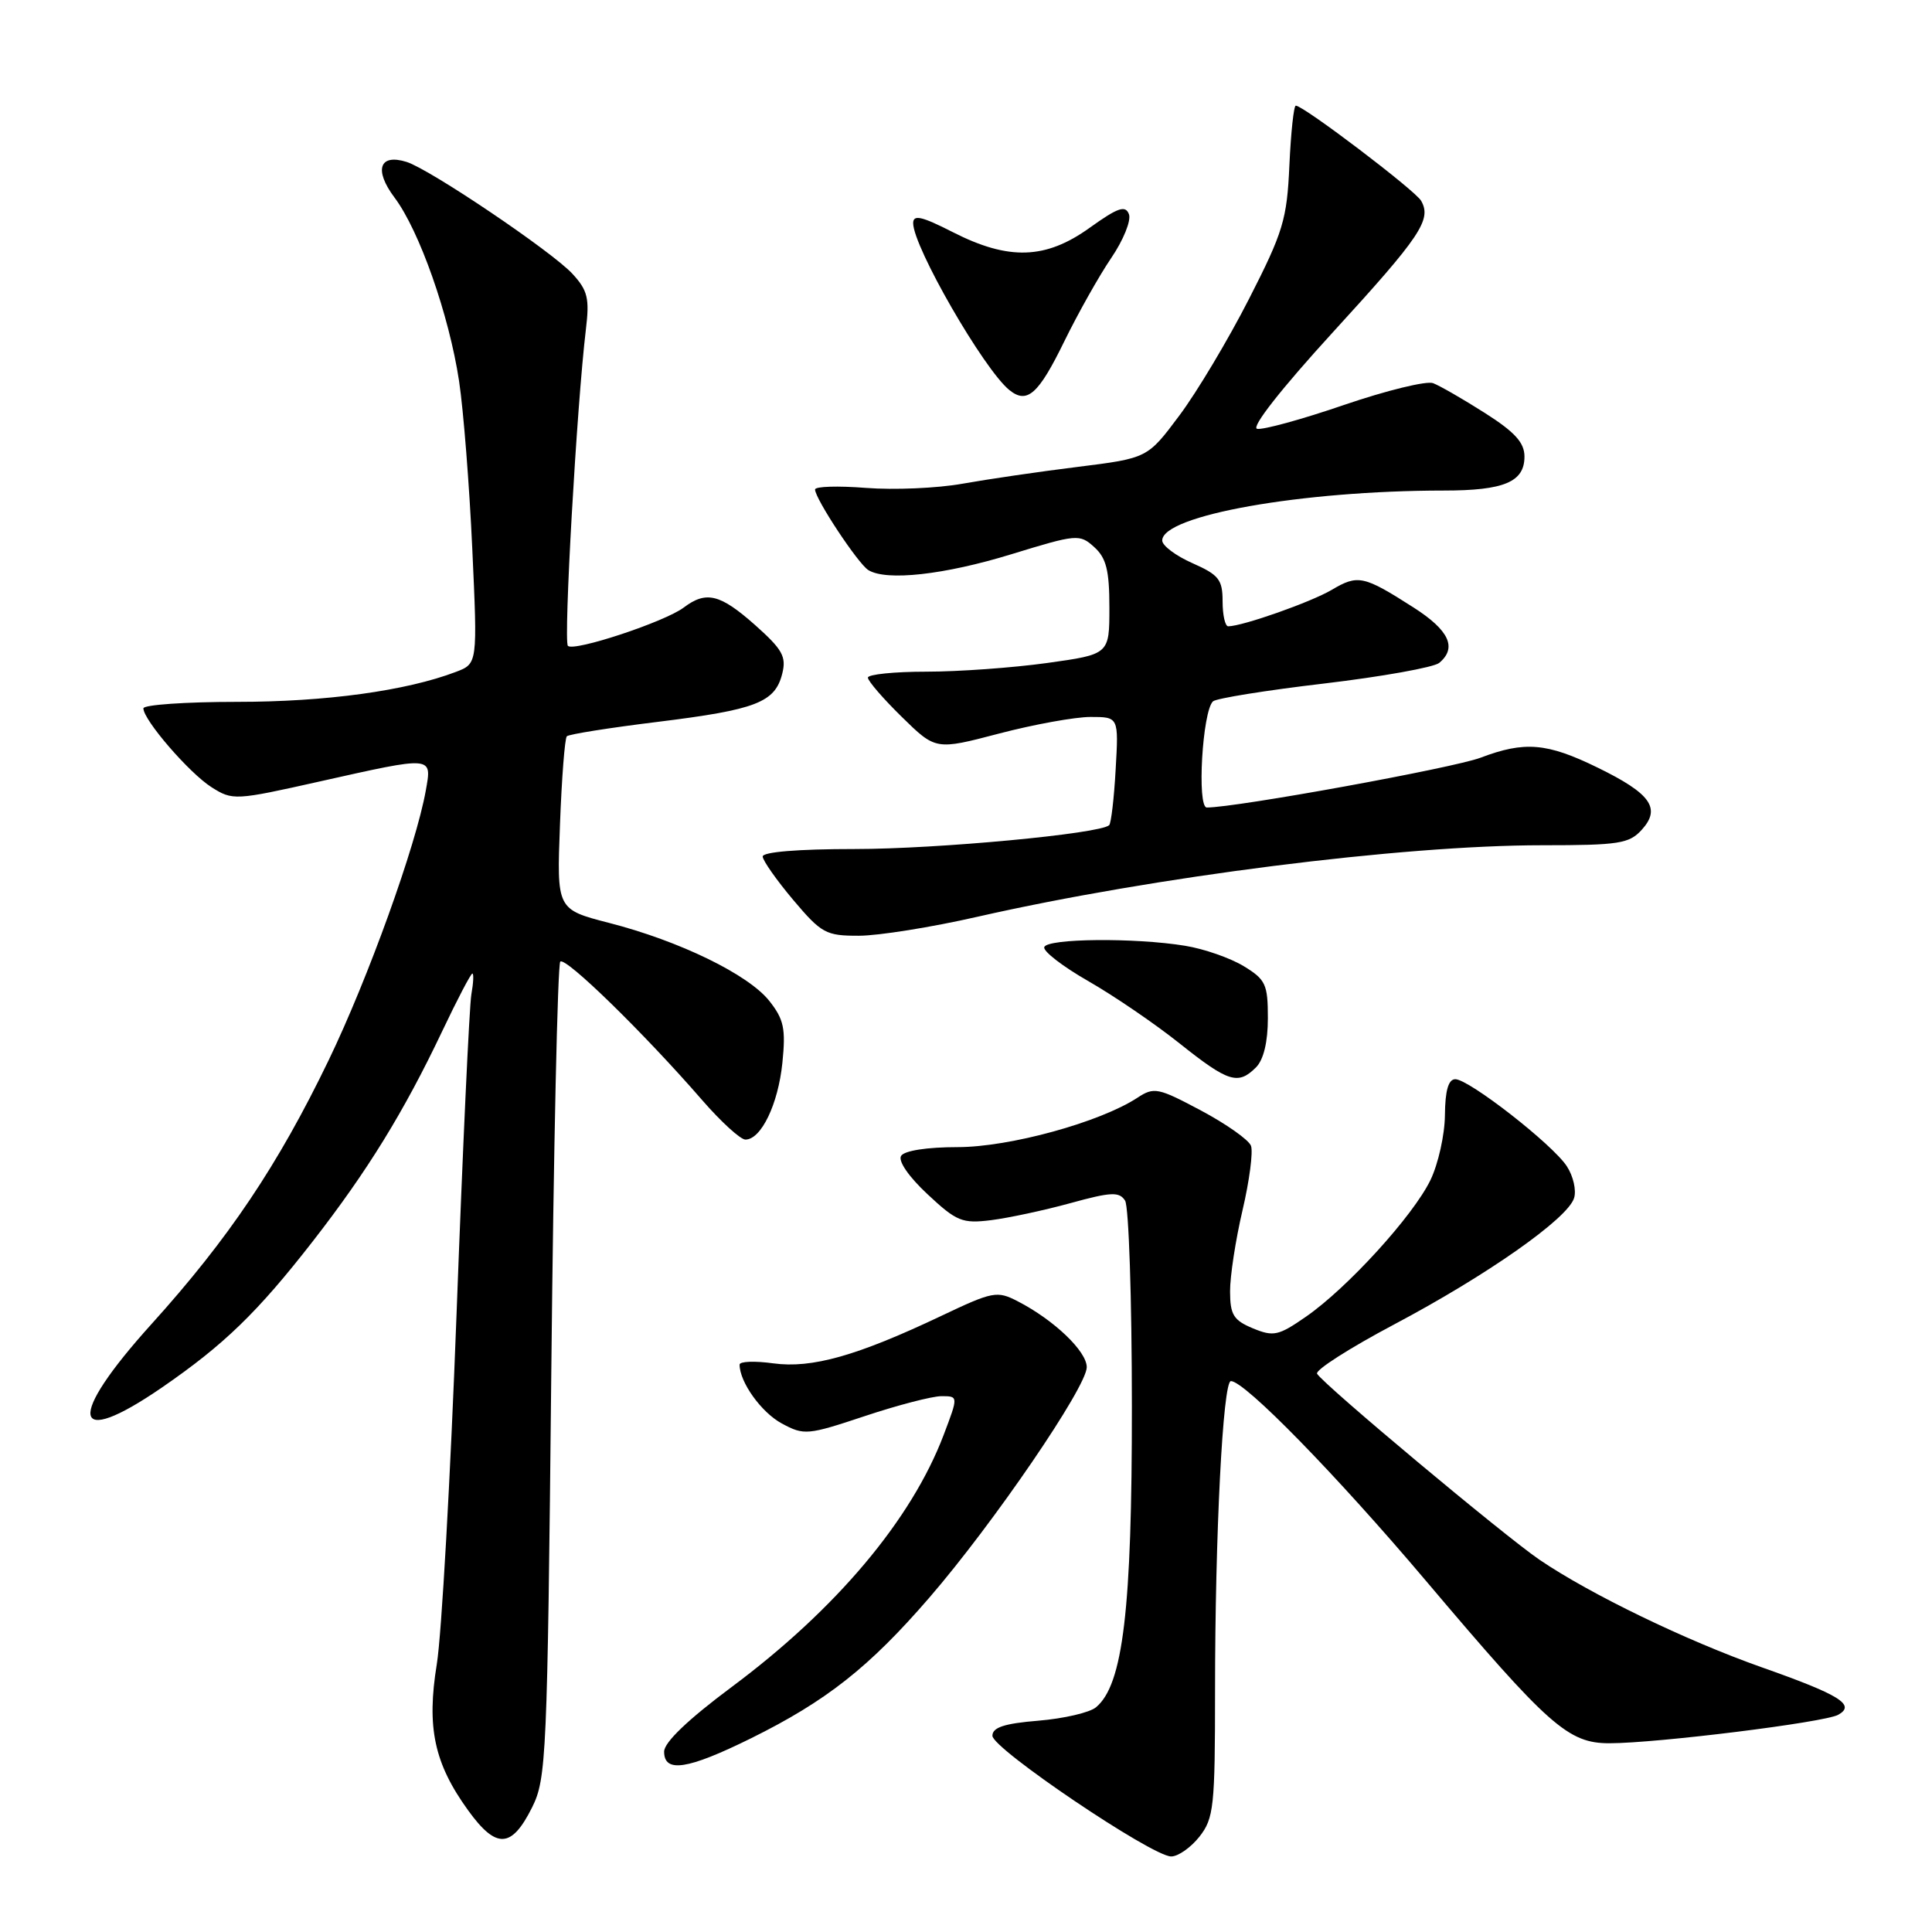 <?xml version="1.0" encoding="UTF-8" standalone="no"?>
<!DOCTYPE svg PUBLIC "-//W3C//DTD SVG 1.1//EN" "http://www.w3.org/Graphics/SVG/1.1/DTD/svg11.dtd" >
<svg xmlns="http://www.w3.org/2000/svg" xmlns:xlink="http://www.w3.org/1999/xlink" version="1.1" viewBox="0 0 256 256">
 <g >
 <path fill="currentColor"
d=" M 158.93 243.37 C 160.84 240.94 161.00 239.41 161.00 224.02 C 161.00 203.39 162.04 183.00 163.10 183.00 C 164.93 183.00 177.09 195.45 188.93 209.45 C 205.26 228.76 207.80 231.00 213.28 230.99 C 219.61 230.98 241.79 228.22 243.57 227.22 C 245.93 225.90 243.80 224.58 233.45 220.93 C 223.38 217.37 210.73 211.25 204.00 206.68 C 199.34 203.51 175.45 183.54 174.52 182.03 C 174.23 181.56 178.83 178.62 184.74 175.49 C 197.03 168.98 207.71 161.49 208.57 158.76 C 208.90 157.74 208.47 155.84 207.61 154.53 C 205.71 151.62 194.65 143.00 192.83 143.00 C 191.92 143.01 191.49 144.50 191.46 147.75 C 191.44 150.36 190.57 154.25 189.53 156.39 C 187.22 161.13 178.54 170.66 173.06 174.46 C 169.40 177.00 168.75 177.14 166.01 176.01 C 163.45 174.94 163.00 174.22 162.99 171.13 C 162.98 169.13 163.72 164.29 164.64 160.37 C 165.56 156.45 166.06 152.60 165.76 151.82 C 165.46 151.03 162.48 148.93 159.14 147.15 C 153.45 144.12 152.91 144.01 150.71 145.46 C 145.74 148.71 133.77 152.00 126.88 152.00 C 122.83 152.00 119.83 152.47 119.40 153.16 C 118.98 153.84 120.42 155.93 122.91 158.25 C 126.75 161.84 127.50 162.15 131.31 161.68 C 133.62 161.39 138.35 160.38 141.84 159.42 C 147.25 157.93 148.31 157.89 149.08 159.09 C 149.57 159.87 149.98 172.11 149.98 186.29 C 150.00 213.26 148.81 223.25 145.23 226.22 C 144.39 226.93 140.95 227.72 137.60 228.00 C 133.07 228.37 131.50 228.89 131.50 230.00 C 131.50 231.71 152.62 245.97 155.18 245.99 C 156.10 246.00 157.79 244.81 158.93 243.37 Z  M 70.50 239.50 C 72.40 235.69 72.53 232.90 73.05 181.78 C 73.35 152.24 73.89 127.78 74.24 127.42 C 74.93 126.74 85.36 136.92 93.04 145.77 C 95.54 148.65 98.12 151.00 98.77 151.00 C 100.86 151.00 103.11 146.31 103.67 140.83 C 104.13 136.31 103.87 135.07 101.94 132.63 C 99.17 129.13 90.06 124.69 80.71 122.29 C 73.77 120.50 73.77 120.50 74.20 109.27 C 74.43 103.09 74.84 97.82 75.11 97.56 C 75.38 97.29 80.80 96.43 87.16 95.65 C 100.20 94.04 102.69 93.08 103.65 89.27 C 104.22 87.00 103.68 86.05 100.03 82.80 C 95.41 78.71 93.57 78.26 90.60 80.50 C 88.11 82.39 76.05 86.38 75.25 85.58 C 74.65 84.98 76.43 53.66 77.63 43.68 C 78.13 39.54 77.88 38.49 75.86 36.29 C 73.16 33.35 57.02 22.46 53.89 21.46 C 50.27 20.32 49.52 22.50 52.27 26.17 C 55.57 30.55 59.51 41.76 60.83 50.50 C 61.41 54.35 62.20 64.35 62.58 72.72 C 63.28 87.94 63.28 87.94 60.41 89.03 C 53.81 91.54 43.17 93.00 31.43 93.00 C 24.60 93.00 19.00 93.39 19.00 93.86 C 19.00 95.40 25.09 102.45 28.03 104.31 C 30.82 106.08 31.16 106.06 42.31 103.56 C 57.50 100.16 57.24 100.14 56.42 104.75 C 55.12 112.04 48.78 129.64 43.54 140.50 C 36.83 154.40 30.31 164.11 20.08 175.44 C 8.73 188.00 9.41 192.13 21.46 183.85 C 29.68 178.19 34.10 173.92 41.43 164.50 C 48.69 155.17 53.50 147.36 58.58 136.67 C 60.58 132.45 62.39 129.00 62.59 129.00 C 62.79 129.00 62.73 130.24 62.46 131.75 C 62.19 133.26 61.31 152.28 60.50 174.00 C 59.69 195.72 58.51 216.65 57.88 220.50 C 56.51 228.91 57.53 233.67 62.05 239.91 C 65.76 245.03 67.78 244.94 70.50 239.50 Z  M 99.48 230.35 C 109.49 225.40 115.16 220.93 123.13 211.71 C 131.63 201.88 144.00 183.77 144.00 181.16 C 144.00 179.05 139.67 174.91 134.86 172.43 C 132.11 171.01 131.57 171.11 124.71 174.37 C 113.56 179.66 107.57 181.35 102.46 180.65 C 100.00 180.31 98.00 180.39 98.00 180.82 C 98.00 183.13 100.88 187.15 103.58 188.61 C 106.54 190.21 106.99 190.17 114.59 187.64 C 118.94 186.19 123.52 185.00 124.75 185.00 C 126.99 185.00 126.99 185.00 125.03 190.16 C 120.77 201.37 110.80 213.22 96.97 223.52 C 91.17 227.84 88.00 230.87 88.00 232.10 C 88.00 234.96 91.11 234.48 99.48 230.35 Z  M 166.43 141.43 C 167.43 140.42 168.00 138.07 168.00 134.91 C 168.00 130.42 167.71 129.79 164.78 128.01 C 163.01 126.94 159.53 125.72 157.03 125.32 C 150.39 124.23 138.73 124.34 138.37 125.50 C 138.20 126.05 140.83 128.07 144.20 130.00 C 147.57 131.93 153.02 135.64 156.29 138.25 C 162.77 143.41 164.05 143.81 166.43 141.43 Z  M 129.50 121.48 C 152.92 116.16 185.76 112.00 204.34 112.00 C 214.53 112.00 215.88 111.79 217.55 109.94 C 220.12 107.10 218.74 105.15 211.69 101.71 C 204.98 98.43 202.03 98.18 196.18 100.40 C 192.58 101.76 163.82 107.00 159.91 107.00 C 158.58 107.00 159.32 94.23 160.73 92.93 C 161.15 92.54 167.78 91.47 175.45 90.57 C 183.12 89.66 189.98 88.43 190.70 87.84 C 193.10 85.84 192.03 83.52 187.31 80.50 C 180.68 76.26 179.94 76.10 176.46 78.16 C 173.69 79.79 164.70 82.96 162.75 82.99 C 162.34 83.00 162.00 81.51 162.00 79.69 C 162.00 76.79 161.50 76.17 158.00 74.62 C 155.80 73.65 154.00 72.30 154.00 71.62 C 154.00 68.29 172.47 65.01 191.32 65.00 C 199.31 65.00 202.00 63.86 202.00 60.50 C 202.00 58.65 200.73 57.25 196.75 54.72 C 193.86 52.88 190.78 51.11 189.89 50.77 C 189.01 50.44 183.71 51.74 178.11 53.65 C 172.52 55.57 167.33 56.99 166.57 56.82 C 165.75 56.63 169.79 51.49 176.60 44.04 C 188.25 31.31 189.73 29.11 188.31 26.61 C 187.54 25.24 172.73 14.00 171.70 14.00 C 171.43 14.00 171.05 17.56 170.85 21.91 C 170.53 29.08 170.03 30.74 165.50 39.61 C 162.75 45.00 158.60 51.95 156.27 55.06 C 152.05 60.71 152.05 60.71 142.77 61.87 C 137.67 62.50 130.80 63.51 127.50 64.10 C 124.20 64.69 118.46 64.94 114.75 64.65 C 111.04 64.36 108.00 64.45 108.00 64.86 C 108.00 66.08 113.70 74.70 115.06 75.54 C 117.45 77.02 125.13 76.17 134.04 73.43 C 142.71 70.77 143.06 70.74 145.00 72.50 C 146.59 73.94 147.00 75.58 147.00 80.50 C 147.00 86.70 147.00 86.70 138.75 87.85 C 134.21 88.48 127.01 89.00 122.75 89.00 C 118.49 89.00 115.00 89.36 115.00 89.79 C 115.00 90.23 117.02 92.57 119.49 94.99 C 123.99 99.40 123.99 99.40 132.38 97.20 C 137.00 95.99 142.46 95.00 144.50 95.00 C 148.23 95.00 148.23 95.00 147.83 101.95 C 147.62 105.77 147.23 109.09 146.97 109.34 C 145.77 110.48 124.24 112.50 113.26 112.50 C 105.73 112.50 101.03 112.89 101.06 113.50 C 101.09 114.05 102.91 116.64 105.11 119.25 C 108.85 123.68 109.44 124.00 113.81 123.99 C 116.39 123.99 123.45 122.86 129.50 121.48 Z  M 141.05 45.18 C 142.85 41.51 145.63 36.56 147.24 34.19 C 148.85 31.83 149.91 29.21 149.59 28.38 C 149.12 27.16 148.13 27.50 144.39 30.18 C 138.55 34.38 133.65 34.53 126.25 30.76 C 122.13 28.66 121.00 28.40 121.00 29.57 C 121.00 32.70 130.36 48.94 133.74 51.68 C 136.10 53.59 137.60 52.26 141.05 45.18 Z "/>
</g>
</svg>